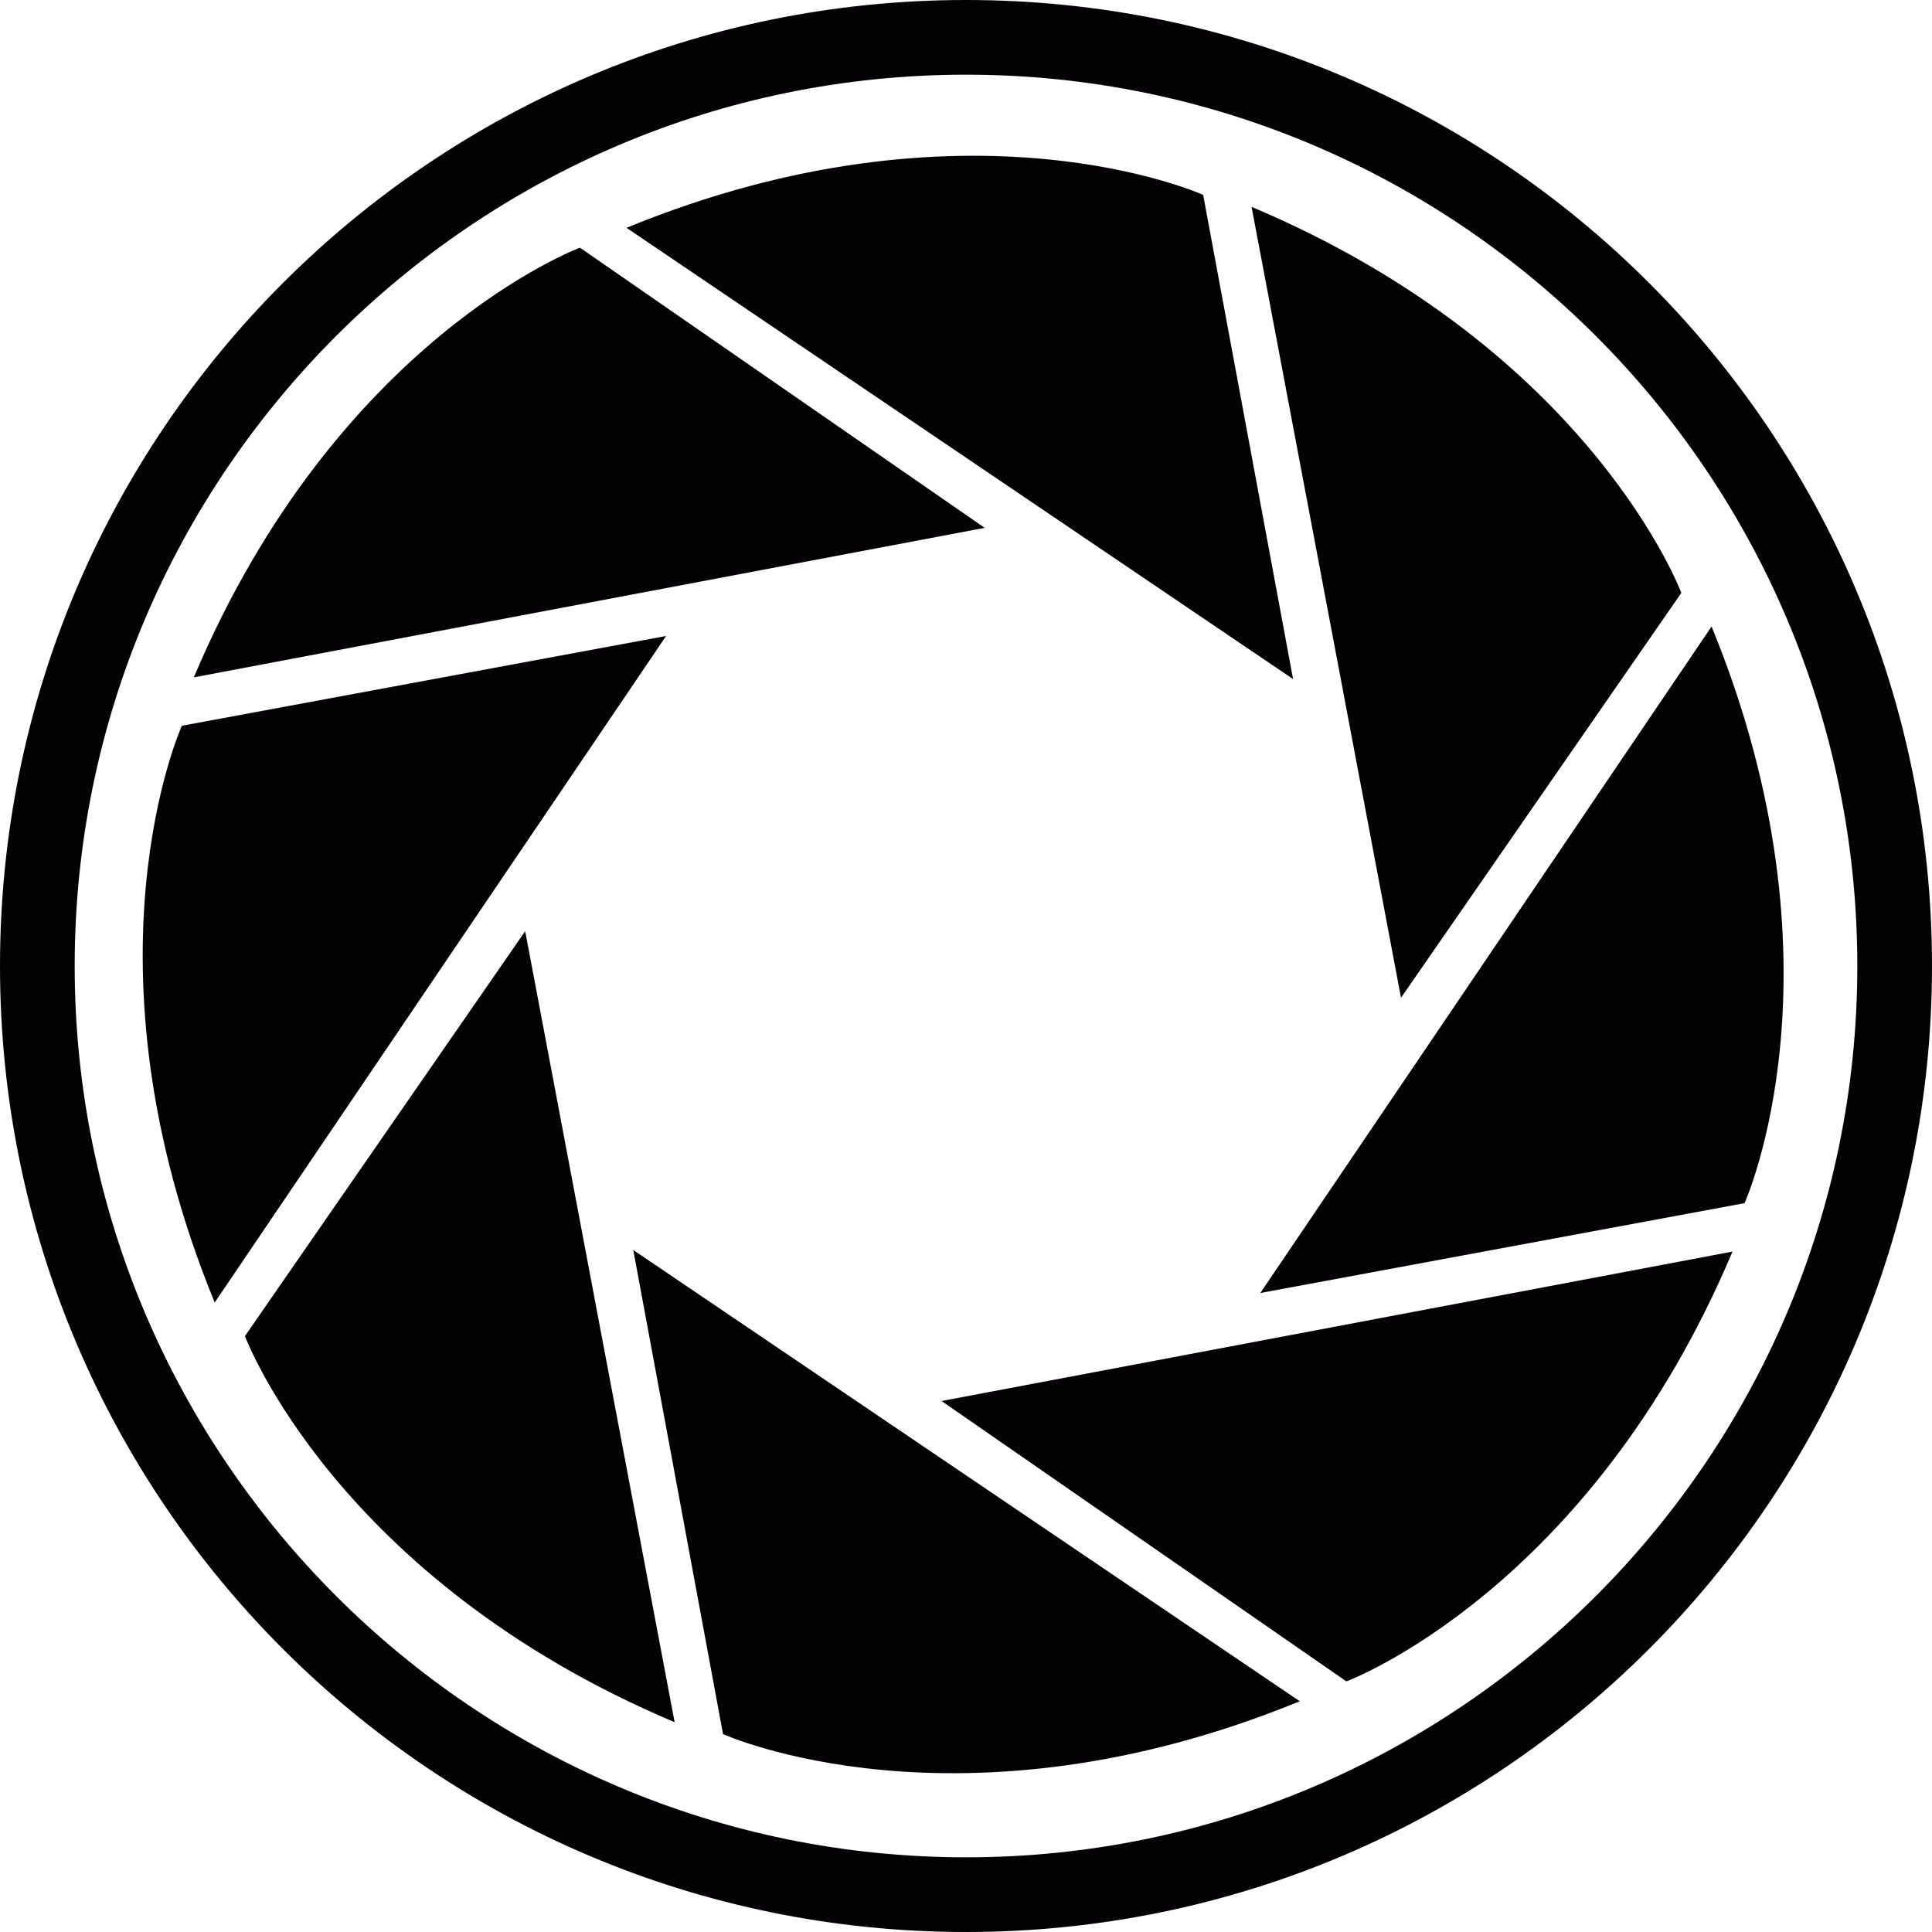 <?xml version="1.0" encoding="iso-8859-1"?>
<!-- Generator: Adobe Illustrator 18.1.1, SVG Export Plug-In . SVG Version: 6.00 Build 0)  -->
<svg version="1.1" id="Capa_1" xmlns="http://www.w3.org/2000/svg" xmlns:xlink="http://www.w3.org/1999/xlink" x="0px" y="0px"
	 viewBox="0 0 28.3 28.3" style="enable-background:new 0 0 28.3 28.3;" xml:space="preserve">
<g>
	<g>
		<path style="fill:#030104;" d="M8.495,3.628c0,0-3.556,1.322-5.656,6.294l11.585-2.19L8.495,3.628z"/>
		<path style="fill:#030104;" d="M2.664,10.631c0,0-1.568,3.455,0.481,8.448l6.612-9.763L2.664,10.631z"/>
		<path style="fill:#030104;" d="M3.588,19.571c0,0,1.322,3.556,6.294,5.656L7.693,13.64L3.588,19.571z"/>
		<path style="fill:#030104;" d="M10.591,25.401c0,0,3.455,1.567,8.448-0.481l-9.763-6.61L10.591,25.401z"/>
		<path style="fill:#030104;" d="M19.722,24.629c0,0,3.557-1.322,5.656-6.296l-11.586,2.189L19.722,24.629z"/>
		<path style="fill:#030104;" d="M25.071,9.177l-6.61,9.763l7.093-1.316C25.554,17.625,27.12,14.17,25.071,9.177z"/>
		<path style="fill:#030104;" d="M24.628,8.685c0,0-1.322-3.556-6.295-5.655l2.189,11.585L24.628,8.685z"/>
		<path style="fill:#030104;" d="M17.624,2.855c0,0-3.453-1.568-8.447,0.482l9.764,6.61L17.624,2.855z"/>
		<path style="fill:#030104;" d="M14.151,0C6.336,0,0,6.336,0,14.15C0,21.963,6.335,28.3,14.151,28.3
			c7.813,0,14.149-6.338,14.149-14.15C28.301,6.336,21.965,0,14.151,0z M14.151,27.206c-7.199,0-13.057-5.857-13.057-13.056
			S6.952,1.094,14.151,1.094c7.197,0,13.055,5.857,13.055,13.056C27.206,21.349,21.348,27.206,14.151,27.206z"/>
	</g>
</g>
<g>
</g>
<g>
</g>
<g>
</g>
<g>
</g>
<g>
</g>
<g>
</g>
<g>
</g>
<g>
</g>
<g>
</g>
<g>
</g>
<g>
</g>
<g>
</g>
<g>
</g>
<g>
</g>
<g>
</g>
</svg>
